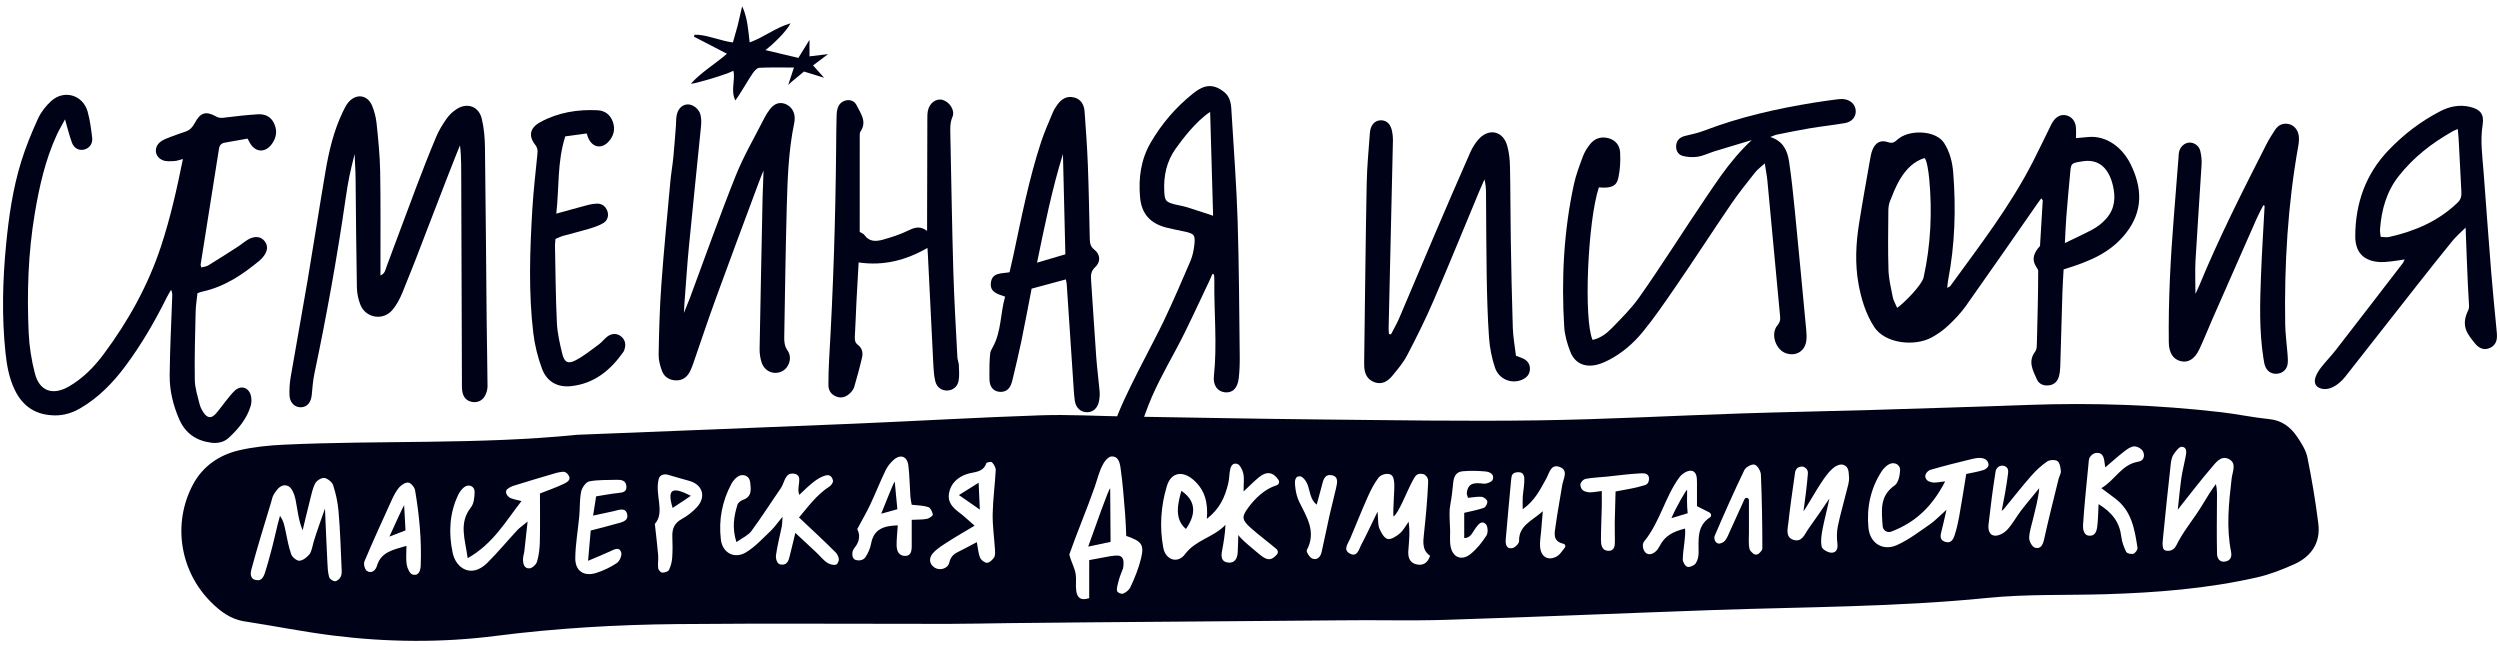 <svg width="197" height="51" viewBox="0 0 197 51" fill="none" xmlns="http://www.w3.org/2000/svg">
<path d="M182.685 41.267C182.467 39.517 182.174 37.775 181.824 36.048C181.708 35.479 181.361 34.934 181.028 34.438C180.509 33.667 179.833 33.127 178.826 33.027C177.542 32.9 176.273 32.625 174.989 32.477C169.967 31.898 164.927 31.726 159.876 31.906C155.736 32.052 151.597 32.183 147.458 32.306C144.053 32.407 140.645 32.466 137.24 32.578C131.895 32.753 126.554 33.049 121.208 33.124C115.471 33.206 109.73 33.11 103.991 33.053C98.9 33.002 93.811 32.901 88.721 32.82C86.478 32.785 84.233 32.65 81.994 32.726C77.079 32.892 72.169 33.181 67.255 33.388C60.017 33.693 52.776 33.969 45.537 34.259C45.495 34.26 45.45 34.263 45.408 34.267C37.755 35.038 30.063 34.683 22.395 35.04C21.196 35.095 19.979 35.216 18.815 35.49C17.249 35.859 15.956 36.758 15.192 38.208C13.589 41.252 14.167 44.978 16.614 47.432C17.341 48.16 18.162 48.794 19.254 48.961C21.595 49.321 23.919 49.791 26.267 50.083C30.522 50.612 34.803 50.655 39.051 50.111C43.811 49.502 48.587 49.223 53.373 49.178C60.491 49.111 67.609 49.167 74.728 49.161C76.323 49.16 77.92 49.121 79.517 49.102C85.815 49.025 103.156 48.917 105.526 48.883C108.331 48.841 111.137 48.931 113.94 48.843C120.926 48.622 127.908 48.321 134.894 48.075C142.135 47.821 149.383 47.841 156.61 47.116C159.692 46.806 162.815 46.918 165.919 46.824C169.934 46.702 173.934 46.389 177.86 45.496C178.859 45.269 179.836 44.887 180.775 44.466C182.125 43.861 182.873 42.779 182.684 41.267L182.685 41.267ZM26.855 45.44C26.774 45.603 26.565 45.797 26.406 45.802C26.247 45.807 25.978 45.626 25.937 45.476C25.835 45.111 25.814 44.719 25.799 44.336C25.748 43.109 25.648 41.304 25.608 40.076C25.608 40.076 24.934 41.957 24.716 42.69C24.63 42.978 24.565 43.454 24.387 43.674C24.193 43.913 23.879 44.164 23.598 44.186C23.388 44.203 23.03 43.908 22.948 43.678C22.734 43.077 22.629 42.436 22.493 41.808C22.414 41.44 22.358 41.066 22.062 40.648C21.818 41.495 21.657 42.325 21.434 43.177C21.259 43.841 21.072 44.543 20.858 45.193C20.785 45.412 20.602 45.802 20.229 45.712C19.663 45.664 19.743 45.12 19.801 44.903C20.277 43.123 20.821 41.363 21.357 39.599C21.417 39.396 21.472 39.109 21.59 38.932C21.848 38.543 22.168 38.072 22.707 38.302C22.998 38.425 23.201 38.956 23.282 39.337C23.446 40.13 23.5 40.944 23.848 41.785C24.037 41.005 24.219 40.223 24.418 39.444C24.535 38.988 24.622 38.51 24.834 38.099C24.948 37.877 25.303 37.649 25.538 37.66C25.768 37.67 26.169 37.983 26.244 38.211C26.47 38.903 26.613 39.576 26.677 40.298C26.809 41.796 26.849 43.303 26.919 44.807C26.93 45.019 26.942 45.26 26.855 45.44H26.855ZM33.153 44.536C33.137 44.936 33.027 45.403 32.512 45.276C32.301 45.224 32.099 44.79 32.05 44.503C31.973 44.051 32.029 43.577 32.029 43.014C30.97 43.327 30.031 43.484 29.701 44.595C29.597 44.946 29.28 45.227 28.91 44.987C28.746 44.878 28.632 44.44 28.715 44.243C29.402 42.617 30.134 41.01 30.867 39.403C31.028 39.053 31.207 38.693 31.458 38.405C31.633 38.205 31.965 37.99 32.186 38.028C32.394 38.063 32.668 38.398 32.708 38.636C33.04 40.587 33.229 42.554 33.153 44.537V44.536ZM44.451 38.114C43.875 38.397 43.261 38.604 42.548 38.886C42.548 40.233 42.568 41.481 42.539 42.73C42.526 43.243 42.462 43.77 42.317 44.258C42.25 44.482 41.943 44.771 41.728 44.786C41.286 44.816 41.211 44.41 41.214 44.051C41.215 43.84 41.295 43.632 41.32 43.42C41.4 42.742 41.47 42.063 41.575 41.097C41.159 41.443 40.935 41.591 40.757 41.782C39.968 42.634 39.224 43.534 38.401 44.352C37.157 45.587 35.932 44.798 35.67 43.564C35.345 42.024 35.405 40.471 36.1 39.009C36.208 38.781 36.37 38.555 36.562 38.4C36.923 38.108 37.406 38.301 37.399 38.756C37.394 39.17 37.349 39.676 37.113 39.977C36.136 41.22 36.646 42.458 36.853 43.986C38.864 42.842 39.82 41.114 41.092 39.486C40.74 39.393 40.281 39.312 40.118 39.183C39.943 39.045 39.818 38.84 39.907 38.629C39.951 38.525 40.238 38.352 40.419 38.294C41.482 37.956 42.553 37.646 43.623 37.328C43.787 37.279 43.967 37.225 44.116 37.206C44.391 37.169 44.607 37.09 44.848 37.533C44.983 37.851 44.634 38.024 44.451 38.113V38.114ZM48.541 41.279C47.924 41.458 47.298 41.61 46.548 41.807C46.487 42.506 46.425 43.212 46.34 44.191C47.06 43.885 47.587 43.676 48.099 43.436C48.424 43.284 48.804 43.068 48.951 43.529C49.024 43.758 48.829 44.218 48.613 44.364C48.12 44.696 47.559 44.961 46.992 45.144C46.022 45.457 45.32 44.999 45.332 43.98C45.345 42.867 45.548 41.757 45.649 40.642C45.707 40.009 45.665 39.359 45.795 38.744C45.859 38.431 46.167 37.986 46.429 37.933C47.129 37.795 47.863 37.836 48.585 37.809C48.952 37.796 49.31 37.849 49.359 38.297C49.411 38.783 49.052 38.812 48.682 38.851C48.131 38.911 47.584 39.017 46.975 39.113C46.898 39.606 46.828 40.051 46.736 40.63C47.368 40.494 47.859 40.392 48.348 40.282C48.758 40.191 49.301 39.937 49.424 40.538C49.536 41.085 48.944 41.162 48.542 41.279L48.541 41.279ZM54.934 39.947C54.596 40.323 54.17 40.654 53.725 40.898C53.15 41.211 52.959 41.654 52.98 42.267C52.999 42.825 53.01 43.386 52.97 43.942C52.946 44.274 52.859 44.62 52.711 44.917C52.646 45.048 52.358 45.131 52.177 45.121C52.06 45.114 51.879 44.907 51.862 44.774C51.823 44.438 51.891 44.089 51.863 43.75C51.802 43.011 51.709 42.274 51.601 41.283C52.426 40.377 51.585 38.996 51.905 37.752C52.003 37.368 52.404 37.349 52.603 37.403C53.261 37.585 53.748 37.745 54.284 37.885C55.346 38.159 55.674 39.124 54.934 39.947H54.934ZM65.884 44.493C65.662 44.554 65.402 44.466 65.258 44.386C64.9 44.185 64.634 43.821 64.325 43.531C63.839 43.073 63.349 42.62 62.673 41.991C62.457 42.878 62.334 43.421 62.191 43.96C62.095 44.321 61.913 44.563 61.478 44.476C61.21 44.422 61.117 43.99 61.147 43.76C61.249 42.994 61.451 42.242 61.605 41.483C61.639 41.32 61.633 41.148 61.664 40.719C61.255 41.213 61.023 41.558 60.729 41.836C60.107 42.423 59.516 43.08 58.797 43.518C57.875 44.08 56.928 43.572 56.803 42.508C56.623 40.976 56.898 39.504 57.63 38.135C57.748 37.915 57.927 37.699 58.132 37.56C58.54 37.285 59.058 37.494 59.111 37.982C59.169 38.515 59.291 39.122 58.557 39.385C58.381 39.448 58.161 39.608 58.112 39.77C57.834 40.669 57.672 41.584 58.029 42.717C58.493 42.386 58.95 42.196 59.203 41.855C60.018 40.755 60.751 39.593 61.53 38.468C61.829 38.038 61.849 37.209 62.566 37.326C63.368 37.458 62.717 38.331 62.986 38.996C63.343 38.642 63.769 38.245 64.106 37.982C64.395 37.756 64.731 37.547 65.078 37.46C65.23 37.422 65.527 37.403 65.637 37.856C65.675 38.009 65.505 38.243 65.358 38.338C64.33 39.003 63.651 39.971 62.962 40.775C64.005 41.762 64.946 42.623 65.845 43.526C65.964 43.644 66.068 43.839 66.101 44.043C66.122 44.166 66.004 44.46 65.884 44.493ZM71.844 43.016C71.841 43.428 71.785 43.858 71.243 43.803C70.767 43.755 70.652 43.334 70.652 42.931C70.652 42.433 70.71 41.934 70.745 41.398C69.609 41.428 68.846 41.715 68.642 42.84C68.574 43.212 68.404 43.587 68.196 43.907C68.118 44.025 67.99 44.111 67.802 44.149C67.666 44.176 67.397 44.16 67.286 44.039C67.155 43.897 67.162 43.748 67.169 43.546C67.173 43.447 67.26 43.258 67.337 43.167C67.78 42.645 67.77 42.083 67.549 41.696C67.945 40.954 68.283 40.38 68.567 39.779C68.988 38.883 69.352 37.961 69.781 37.068C69.925 36.764 70.151 36.477 70.402 36.252C70.954 35.756 71.49 35.946 71.579 36.687C71.677 37.499 71.684 38.321 71.74 39.139C71.754 39.346 71.806 39.55 71.842 39.774C72.32 39.832 72.757 39.828 73.15 39.957C73.325 40.016 73.469 40.33 73.508 40.549C73.524 40.636 73.227 40.848 73.049 40.884C72.718 40.953 72.369 40.934 71.844 40.962C71.844 41.738 71.847 42.377 71.843 43.016H71.844ZM78.403 43.307C78.415 43.514 78.436 43.765 78.336 43.922C78.214 44.115 77.973 44.342 77.779 44.348C77.591 44.353 77.304 44.13 77.226 43.94C77.085 43.597 77.065 43.202 76.975 42.72C76.431 43.006 75.957 43.266 75.473 43.505C75.111 43.684 74.901 43.909 74.798 44.349C74.687 44.822 74.036 44.986 73.64 44.724C73.177 44.417 73.211 43.94 73.503 43.604C73.83 43.228 74.289 42.958 74.717 42.682C75.314 42.293 75.935 41.943 76.8 41.423C76.23 40.931 75.928 40.639 75.595 40.391C75.087 40.014 74.667 39.589 74.775 38.901C74.903 38.096 75.462 37.606 76.179 37.359C76.754 37.163 77.456 37.269 77.722 36.502C77.748 36.427 78.111 36.361 78.166 36.425C78.313 36.592 78.472 36.837 78.462 37.044C78.404 38.198 78.242 39.35 78.223 40.504C78.207 41.437 78.346 42.372 78.404 43.307H78.403ZM89.91 44.019C89.717 44.808 89.406 45.577 89.055 46.31C88.981 46.468 88.723 46.693 88.498 46.779C88.36 46.833 88.058 46.703 88.024 46.56C87.974 46.346 88.081 46.056 88.129 45.842C88.211 45.474 88.376 45.116 88.499 44.777C88.703 43.556 88.034 43.769 87.49 43.828C87.052 43.909 86.514 44.008 85.829 44.136V47.136C85.085 47.378 84.872 47.016 84.808 46.553C84.749 46.129 84.826 45.689 84.767 45.264C84.695 44.746 84.392 44.256 84.263 43.691C84.858 41.985 85.64 40.158 86.27 38.351C86.468 37.782 86.602 37.179 86.882 36.655C87.01 36.413 87.129 36.217 87.387 36.039C87.595 35.896 87.9 35.999 87.989 36.086C88.215 36.308 88.263 36.619 88.302 36.891C88.474 38.082 88.558 39.285 88.659 40.486C88.706 41.041 88.717 41.599 88.748 42.23C89.972 42.651 90.179 42.918 89.91 44.019ZM100.598 38.239C99.662 38.533 98.912 39.254 98.351 40.017C97.834 40.72 97.861 40.962 98.511 41.553C99.163 42.146 99.925 42.699 100.591 43.268C100.717 43.376 100.732 43.569 100.622 43.692C100.183 44.193 99.858 44.182 99.301 43.726C98.806 43.32 97.647 42.371 97.58 42.137C97.564 42.463 97.553 43.213 97.531 43.537C97.499 44.028 97.288 44.402 96.744 44.327C96.236 44.257 96.214 43.85 96.293 43.428C96.42 42.756 96.535 42.083 96.568 41.356C95.641 42.344 94.219 42.537 93.38 43.669C92.809 44.442 91.85 44.137 91.667 43.163C91.362 41.537 91.471 39.886 91.947 38.308C92.278 37.208 93.193 37.062 94.054 37.823C94.934 38.6 95.211 39.594 95.098 40.883C96.119 40.102 96.533 39.15 96.783 38.102C96.851 37.81 96.861 37.505 96.899 37.206C96.946 36.843 97.062 36.435 97.488 36.552C97.71 36.614 97.909 37.027 97.973 37.312C98.056 37.678 97.994 38.078 97.994 38.727C98.496 38.259 98.838 37.906 99.217 37.599C99.796 37.13 100.313 37.172 100.745 37.816C100.849 37.972 100.777 38.184 100.597 38.24L100.598 38.239ZM105.277 38.484C105.119 39.199 104.925 39.904 104.765 40.619C104.549 41.584 104.36 42.555 104.14 43.518C104.053 43.9 103.775 44.173 103.394 44.009C103.188 43.92 102.911 43.467 102.977 43.345C103.747 41.903 102.971 40.749 102.375 39.538C102.191 39.16 102.095 38.717 102.058 38.294C102.041 38.087 101.994 37.773 102.202 37.584C102.274 37.521 102.492 37.516 102.57 37.57C103.362 38.133 102.997 39.167 103.756 39.765C103.898 39.243 104.03 38.774 104.153 38.303C104.261 37.884 104.348 37.358 104.905 37.443C105.52 37.535 105.369 38.067 105.276 38.485L105.277 38.484ZM111.543 44.451C111.044 44.305 110.946 43.855 110.976 43.405C111.028 42.68 111.121 41.956 110.999 41.114C110.77 41.427 110.588 41.792 110.302 42.035C110.034 42.264 109.613 42.536 109.34 42.469C109.066 42.401 108.826 41.961 108.692 41.635C108.571 41.334 108.611 40.966 108.551 40.316C108.042 41.36 107.678 42.153 107.27 42.923C107.085 43.271 106.964 43.907 106.409 43.643C105.785 43.347 106.22 42.849 106.398 42.432C106.852 41.363 107.277 40.28 107.75 39.218C107.994 38.671 108.262 38.117 108.624 37.647C108.788 37.434 109.122 37.319 109.405 37.346C109.827 37.386 109.834 37.815 109.866 38.082C109.91 38.461 109.745 40.252 109.807 40.701C110.206 40.468 110.884 38.661 111.33 37.858C111.511 37.534 111.631 37.231 112.176 37.365C112.205 37.372 112.233 37.385 112.256 37.402C112.582 37.633 112.542 37.895 112.532 38.129C112.476 39.419 112.353 40.708 112.216 41.992C112.142 42.683 112.04 43.355 112.691 43.797C112.473 44.441 112.056 44.6 111.543 44.451V44.451ZM117.628 37.796C117.567 37.971 117.152 38.137 116.918 38.113C116.264 38.044 115.677 37.981 115.582 38.859C115.574 38.936 115.622 39.02 115.677 39.23C116.079 39.194 116.423 39.117 116.756 39.15C116.923 39.166 117.172 39.36 117.2 39.509C117.23 39.662 117.072 39.964 116.931 40.015C116.45 40.187 115.94 40.276 115.38 40.411V42.401C115.906 42.396 116.033 41.938 116.268 41.625C116.48 41.342 116.73 40.973 117.075 41.292C117.242 41.448 117.275 41.977 117.139 42.19C116.798 42.726 116.382 43.245 115.893 43.646C115.177 44.234 114.443 43.926 114.298 43.008C114.219 42.503 114.303 41.973 114.256 41.46C114.225 41.116 114.236 40.787 114.225 40.511C114.217 40.269 114.236 40.028 114.281 39.789C114.401 39.165 114.455 38.6 114.512 38.038C114.565 37.518 114.759 37.185 115.243 37.138C115.836 37.08 116.442 37.097 117.037 37.149C117.381 37.179 117.783 37.357 117.628 37.796V37.796ZM123.305 43.157C123.056 43.479 122.911 43.705 122.705 43.827C122.01 44.232 121.42 43.899 121.358 43.08C121.329 42.698 121.403 42.308 121.434 41.921C121.47 41.462 121.512 41.005 121.574 40.284C120.677 41.082 119.672 41.412 119.702 42.65C119.706 42.839 119.355 43.176 119.141 43.201C118.666 43.255 118.625 42.835 118.654 42.481C118.785 40.936 118.931 39.392 119.074 37.847C119.083 37.762 119.112 37.513 119.144 37.448C119.209 37.317 119.343 37.218 119.603 37.211C119.746 37.207 119.895 37.221 119.987 37.331C120.084 37.447 120.113 37.584 120.117 37.726C120.131 38.195 120.03 38.667 119.993 39.139C119.973 39.391 119.989 39.647 119.989 40.131C121 39.404 121.376 38.534 121.841 37.721C122.078 37.305 122.193 36.555 122.865 36.783C123.637 37.046 123.184 37.72 123.103 38.233C122.934 39.297 122.729 40.355 122.583 41.421C122.506 41.99 122.308 42.644 123.202 42.849C123.339 42.88 123.393 43.047 123.306 43.157H123.305ZM127.306 38.728C127.285 39.537 127.256 40.34 127.243 41.144C127.234 41.617 127.256 42.089 127.253 42.562C127.252 42.953 127.265 43.421 126.721 43.403C126.219 43.386 126.156 42.924 126.156 42.536C126.155 41.678 126.2 40.819 126.219 39.96C126.228 39.581 126.22 39.202 126.22 38.694C125.787 38.734 125.41 38.846 125.074 38.773C124.851 38.725 124.598 38.65 124.535 38.247C124.506 38.065 124.717 37.771 124.991 37.725C125.536 37.633 126.096 37.611 126.65 37.555C127.5 37.468 128.348 37.347 129.2 37.305C129.411 37.294 129.766 37.246 129.901 37.511C129.936 37.579 129.947 37.676 129.942 37.752C129.913 38.207 129.642 38.215 129.448 38.277C128.802 38.478 128.121 38.566 127.306 38.728V38.728ZM134.783 40.742C133.688 41.43 133.856 42.518 133.849 43.566C133.848 43.847 133.776 44.175 133.618 44.397C133.496 44.567 133.159 44.718 132.973 44.669C132.804 44.624 132.602 44.297 132.603 44.095C132.606 43.54 132.718 42.986 132.763 42.429C132.778 42.222 132.816 41.974 132.778 41.652C131.851 41.889 131.196 42.2 130.771 43.047C130.733 43.122 130.686 43.197 130.636 43.267C130.422 43.567 129.989 43.844 129.666 43.544C129.467 43.359 129.372 42.898 129.551 42.677C130.805 41.139 131.193 39.188 132.323 37.627C132.517 37.358 132.931 37.08 133.229 37.094C133.692 37.115 133.721 37.603 133.722 38.003C133.723 38.644 133.722 39.285 133.722 39.887C134.11 40.083 134.403 40.23 134.668 40.363C134.739 40.398 134.827 40.485 134.834 40.565C134.842 40.666 134.81 40.725 134.783 40.742L134.783 40.742ZM138.608 43.611C138.482 43.73 138.287 43.736 138.157 43.624C138.019 43.506 137.889 43.386 137.858 43.245C137.767 42.832 137.818 42.388 137.817 41.957C137.813 41.111 137.815 40.263 137.815 39.416C137.815 39.218 137.547 39.16 137.465 39.339C137.09 40.163 136.719 40.99 136.34 41.814C136.215 42.088 136.109 42.383 135.924 42.613C135.814 42.748 135.544 42.861 135.407 42.831C135.091 42.761 135.055 42.368 135.118 42.223C135.863 40.482 136.633 38.75 137.454 37.043C137.567 36.806 138.044 36.548 138.26 36.613C138.491 36.681 138.747 37.115 138.759 37.398C138.839 39.337 138.873 41.277 138.873 43.218C138.873 43.348 138.743 43.48 138.608 43.611ZM145.506 38.718C145.282 39.637 145.01 40.546 144.821 41.473C144.732 41.91 144.733 42.381 144.787 42.827C144.84 43.26 144.698 43.567 144.304 43.552C144.034 43.541 143.591 43.289 143.547 43.079C143.456 42.636 143.531 42.142 143.619 41.684C143.747 41.018 143.974 40.161 144.155 39.287C143.701 39.97 143.001 40.974 142.525 41.64C142.217 42.07 141.999 42.781 141.296 42.531C140.67 42.306 140.876 41.642 140.927 41.159C141.064 39.877 141.262 38.602 141.438 37.324C141.449 37.238 141.465 37.14 141.495 37.077C141.565 36.925 141.647 36.824 141.852 36.783C141.987 36.756 142.09 36.752 142.206 36.827C142.436 36.974 142.474 37.152 142.462 37.304C142.402 38.129 142.233 39.458 142.117 40.278C142.207 40.227 143.108 38.633 143.509 38.043C143.774 37.652 144.043 37.247 144.391 36.937C144.614 36.737 144.974 36.535 145.257 36.628C145.71 36.778 145.67 37.241 145.702 37.583C145.736 37.952 145.598 38.344 145.506 38.719L145.506 38.718ZM156.328 37.029C155.884 37.175 155.416 37.245 154.939 37.35C154.748 38.516 154.576 39.637 154.374 40.753C154.287 41.231 154.177 41.706 154.026 42.168C153.914 42.514 153.734 42.851 153.26 42.691C152.825 42.543 152.9 42.178 152.996 41.823C153.118 41.372 153.211 40.914 153.382 40.17C152.813 40.675 152.48 41.039 152.085 41.311C151.236 41.893 150.405 42.538 149.476 42.953C148.363 43.449 147.353 42.807 147.234 41.597C147.08 40.015 147.393 38.505 148.269 37.149C148.406 36.938 148.599 36.737 148.811 36.608C149.245 36.343 149.759 36.59 149.727 37.092C149.703 37.492 149.586 38.048 149.305 38.246C148.111 39.085 148.265 40.175 148.353 41.457C148.375 41.792 148.714 42.012 149.027 41.893C151.05 41.123 152.309 39.806 153.279 37.934C152.808 37.976 152.506 38.068 152.238 38.007C152.03 37.96 151.771 37.893 151.715 37.565C151.678 37.353 151.924 37.081 152.103 37.028C153.173 36.712 154.258 36.444 155.344 36.181C155.632 36.112 155.955 36.043 156.232 36.108C156.423 36.152 156.664 36.282 156.697 36.604C156.715 36.786 156.49 36.977 156.327 37.029H156.328ZM162.217 37.738C161.829 39.323 161.426 40.905 161.075 42.499C160.977 42.949 160.799 43.293 160.349 43.156C160.13 43.088 159.891 42.65 159.898 42.388C159.912 41.88 160.093 41.378 160.209 40.874C160.359 40.21 160.626 39.313 160.69 38.472C160.286 38.979 159.622 39.751 159.232 40.271C158.87 40.753 158.582 41.297 158.176 41.737C157.946 41.986 157.543 42.218 157.222 42.213C156.743 42.205 156.651 41.721 156.696 41.327C156.856 39.918 157.032 38.51 157.26 37.111C157.285 36.96 157.422 36.76 157.645 36.712C157.769 36.685 157.887 36.686 158 36.742C158.311 36.894 158.246 37.196 158.224 37.388C158.125 38.23 157.903 39.422 157.734 40.255C157.879 40.155 157.948 40.067 158.03 39.956C158.709 39.128 159.367 38.286 160.073 37.484C160.44 37.066 160.859 36.678 161.315 36.366C161.516 36.229 161.949 36.207 162.131 36.337C162.316 36.468 162.371 36.846 162.395 37.124C162.41 37.322 162.269 37.53 162.218 37.739L162.217 37.738ZM168.518 36.377C167.18 36.586 166.697 37.81 165.59 38.465C166.083 38.835 166.385 39.06 166.686 39.288C167.98 40.263 168.216 41.723 168.436 43.178C168.457 43.32 168.255 43.59 168.105 43.638C167.942 43.69 167.603 43.607 167.542 43.483C167.357 43.109 167.207 42.695 167.158 42.284C167.025 41.175 166.468 40.404 165.369 39.725C165.328 40.456 165.33 40.992 165.259 41.519C165.207 41.907 165.07 42.289 164.55 42.204C164.204 42.147 164.123 41.668 164.141 41.398C164.243 39.811 164.411 38.227 164.565 36.644C164.581 36.473 164.586 36.161 164.679 36.032C164.816 35.842 164.953 35.707 165.212 35.691C165.481 35.673 165.647 35.784 165.738 35.996C165.83 36.208 165.831 36.49 165.9 36.826C166.475 36.339 166.916 35.937 167.388 35.573C167.621 35.394 167.903 35.187 168.17 35.175C168.403 35.165 168.754 35.356 168.862 35.559C169.033 35.878 168.947 36.31 168.518 36.376V36.377ZM175.855 37.695C175.63 39.62 175.423 41.539 175.806 43.468C175.883 43.855 175.782 44.17 175.355 44.249C174.89 44.336 174.707 43.971 174.701 43.634C174.672 42.087 174.687 40.962 174.697 39.414C174.7 39.126 174.73 38.62 174.612 38.148C174.286 38.568 173.849 39.279 173.577 39.733C172.918 40.838 172.307 41.5 171.677 42.623C171.471 42.991 171.359 43.478 170.695 43.394C170.578 43.38 170.486 43.298 170.453 43.187C170.374 42.915 170.423 42.625 170.45 42.335C170.635 40.409 170.843 38.484 171.056 36.559C171.085 36.307 171.134 36.027 171.27 35.822C171.438 35.568 171.727 35.182 171.928 35.204C172.386 35.253 172.282 35.698 172.217 36.035C172.114 36.583 171.97 37.127 171.89 37.678C171.789 38.378 171.685 39.464 171.609 40.166C171.696 40.042 171.773 39.942 171.842 39.863C172.641 38.861 173.417 37.839 174.252 36.868C174.596 36.467 175.006 35.861 175.628 36.17C176.279 36.495 175.915 37.178 175.855 37.696L175.855 37.695Z" fill="#000217"/>
<path d="M93.451 41.684C92.484 40.866 92.842 39.606 93.09 38.678C94.177 39.411 94.334 40.421 93.451 41.684Z" fill="#000217"/>
<path d="M87.483 38.486L87.513 42.699C87.027 42.802 86.504 42.912 85.749 43.073C86.285 41.595 87.377 38.453 87.483 38.487V38.486Z" fill="#000217"/>
<path d="M70.713 40.126C70.322 40.235 69.989 40.328 69.439 40.48C69.781 39.666 70.428 37.953 70.507 37.959C70.567 38.47 70.64 39.51 70.713 40.126Z" fill="#000217"/>
<path d="M77.21 40.157C76.618 39.745 76.23 39.475 75.561 39.011C76.164 38.635 76.516 38.414 77.116 38.039C77.15 38.833 77.174 39.35 77.21 40.157Z" fill="#000217"/>
<path d="M31.954 41.794C31.624 41.922 31.302 42.047 30.685 42.285C31.062 41.46 31.761 39.913 31.846 39.81C31.877 40.23 31.917 41.273 31.954 41.794Z" fill="#000217"/>
<path d="M54.434 39.067C53.894 39.455 53.372 39.764 53.005 40.028C52.489 38.353 53.156 38.422 54.434 39.067Z" fill="#000217"/>
<path d="M132.99 40.444C132.599 40.553 132.258 40.675 131.709 40.828C132.051 40.015 132.865 38.593 132.946 38.593C132.94 39.12 132.917 39.828 132.99 40.444Z" fill="#000217"/>
<path d="M167.901 12.955C167.255 11.633 166 10.657 164.54 10.798C164.238 10.827 163.935 10.852 163.589 10.883C163.589 10.567 163.605 10.313 163.586 10.062C163.548 9.554 163.261 9.199 162.829 9.091C162.435 8.993 162.044 9.162 161.775 9.578C161.634 9.794 161.531 10.035 161.417 10.267C161.014 11.08 160.623 11.9 160.21 12.708C158.412 16.241 155.991 19.362 153.675 22.551C153.648 22.587 153.591 22.6 153.439 22.684C153.469 22.429 153.478 22.25 153.512 22.075C154.052 19.278 154.134 16.459 153.916 13.629C153.853 12.797 153.654 11.985 153.195 11.269C152.576 10.3 150.652 10.207 149.713 10.852C149.627 10.911 149.543 10.973 149.467 11.043C149.268 11.223 149.102 11.314 148.783 11.204C148.191 11 147.781 11.233 147.548 11.812C147.452 12.049 147.407 12.31 147.362 12.564C147.068 14.248 146.76 15.93 146.493 17.619C146.245 19.188 146.165 20.768 146.446 22.345C146.662 23.553 147.014 24.719 147.684 25.76C148.522 27.064 150.839 27.331 152.208 26.596C152.682 26.34 153.135 26.015 153.528 25.645C154.035 25.167 154.527 24.653 154.928 24.085C156.847 21.377 158.734 18.646 160.633 15.922C160.699 15.828 160.771 15.738 160.856 15.626C160.921 15.729 160.97 15.769 160.968 15.807C160.899 16.999 160.826 18.189 160.753 19.381C159.715 20.507 160.612 21.062 160.611 21.348C160.605 23.215 160.555 25.246 160.504 27.114C160.499 27.313 160.488 27.557 160.376 27.701C159.783 28.476 160.189 29.188 160.501 29.887C160.672 30.271 161.05 30.425 161.482 30.362C161.886 30.304 162.134 30.046 162.24 29.671C162.309 29.425 162.34 29.162 162.348 28.905C162.409 26.96 162.456 25.016 162.517 23.071C162.535 22.455 162.581 21.839 162.613 21.23C164.602 20.616 166.3 19.944 167.536 18.358C168.895 16.616 168.805 14.803 167.901 12.955L167.901 12.955ZM151.581 21.856C151.453 22.433 150.144 23.792 149.496 24.261C149.341 23.894 149.202 23.674 149.155 23.435C149.017 22.725 148.837 22.008 148.813 21.29C148.761 19.734 148.791 18.176 148.801 16.619C148.804 16.364 148.834 16.091 148.929 15.858C149.275 15.02 149.932 12.981 151.646 12.455C151.838 12.567 151.975 13.573 152.024 14.107C152.266 16.694 152.145 19.3 151.581 21.857V21.856ZM165.977 17.221C165.315 17.974 164.659 18.194 163.625 18.716C163.356 18.852 163.08 18.978 162.712 19.152C162.754 18.379 162.776 17.715 162.829 17.055C162.923 15.87 163.03 14.686 163.142 13.503C163.198 12.909 163.246 12.868 163.825 12.755C163.952 12.73 164.08 12.713 164.209 12.697C165.472 12.534 166.193 13.352 166.492 14.599C166.718 15.543 166.665 16.439 165.977 17.221Z" fill="#000217"/>
<path d="M125.991 14.766C125.108 17.433 124.781 25.192 125.495 26.785C126.098 26.654 126.585 26.295 126.995 25.874C127.752 25.094 128.541 24.321 129.164 23.438C130.959 20.895 132.678 18.143 134.428 15.567C134.822 14.988 135.208 14.403 135.618 13.835C136.332 12.845 137.103 11.903 138.039 11.037C137.065 11.33 136.09 11.618 135.118 11.917C134.672 12.055 134.243 12.274 133.789 12.348C133.398 12.411 132.963 12.387 132.582 12.28C132.192 12.17 132.036 11.792 132.086 11.41C132.135 11.032 132.395 10.801 132.807 10.704C133.307 10.587 133.814 10.477 134.29 10.294C137.09 9.222 139.994 8.567 142.943 8.088C143.531 7.992 144.123 7.914 144.714 7.835C144.894 7.812 145.078 7.792 145.257 7.808C145.821 7.858 146.216 8.244 146.233 8.739C146.25 9.207 145.938 9.603 145.389 9.698C144.469 9.857 143.54 9.955 142.62 10.108C141.75 10.253 140.887 10.434 140.023 10.607C139.878 10.636 139.741 10.705 139.498 10.794C140.516 11.115 140.849 11.873 140.977 12.719C141.165 13.974 141.298 15.239 141.423 16.503C141.735 19.653 142.03 22.804 142.327 25.955C142.353 26.238 142.373 26.528 142.343 26.809C142.254 27.642 141.576 28.086 140.783 27.853C139.927 27.602 139.489 26.312 140.064 25.633C140.259 25.403 140.299 25.216 140.273 24.942C139.933 21.377 139.607 17.812 139.271 14.247C139.233 13.843 139.151 13.444 139.063 12.873C138.73 13.182 138.481 13.36 138.299 13.591C137.658 14.406 137.004 15.215 136.42 16.07C134.899 18.299 133.436 20.568 131.904 22.789C131.14 23.898 130.304 25.118 129.447 26.158C128.702 27.063 127.817 27.833 126.762 28.373C126.442 28.537 126.1 28.687 125.75 28.76C124.82 28.953 124.08 28.594 123.738 27.71C123.498 27.088 123.3 26.417 123.26 25.758C123.03 21.986 123.221 18.235 124.022 14.533C124.185 13.777 124.466 13.044 124.737 12.316C124.861 11.982 125.062 11.665 125.282 11.381C125.648 10.908 126.151 10.736 126.738 10.887C127.314 11.035 127.637 11.47 127.666 12.011C127.702 12.675 127.667 13.363 127.527 14.011C127.381 14.69 126.949 14.848 125.991 14.765V14.766H125.991Z" fill="#000217"/>
<path d="M119.459 28.035C119.715 28.134 119.887 28.186 120.046 28.265C120.377 28.428 120.564 28.703 120.558 29.073C120.553 29.477 120.328 29.744 119.965 29.91C119.139 30.288 118.123 29.907 117.808 28.976C117.553 28.223 117.393 27.416 117.337 26.623C117.222 24.993 117.18 23.357 117.151 21.722C117.113 19.542 117.117 17.361 117.098 15.18C117.095 14.909 117.07 14.481 116.975 14.136C116.857 14.389 116.656 14.857 116.549 15.114C115.35 17.987 114.18 20.872 112.947 23.73C112.321 25.181 111.614 26.599 110.881 28C110.572 28.59 110.126 29.115 109.697 29.633C109.352 30.049 108.893 30.326 108.323 30.125C107.733 29.916 107.515 29.434 107.5 28.839C107.498 28.735 107.495 28.631 107.496 28.527C107.559 24.063 107.608 18.898 107.696 14.435C107.722 13.113 107.853 11.793 107.947 10.473C107.992 9.849 108.335 9.477 108.828 9.479C109.291 9.481 109.608 9.807 109.705 10.399C109.739 10.603 109.769 10.812 109.764 11.017C109.653 15.739 109.537 21.16 109.424 25.881C109.421 26.025 109.441 26.17 109.45 26.315C109.502 26.327 109.555 26.339 109.608 26.351C109.825 25.926 110.069 25.511 110.257 25.073C111.216 22.831 112.155 20.58 113.113 18.338C114.021 16.216 114.935 14.096 115.868 11.985C116.034 11.612 116.264 11.245 116.54 10.946C117.337 10.083 118.43 10.327 118.76 11.455C118.918 11.994 118.974 12.578 118.987 13.143C119.028 15.038 119.018 16.933 119.05 18.828C119.088 21.164 119.131 23.5 119.209 25.834C119.234 26.578 119.375 27.319 119.459 28.035V28.035H119.459Z" fill="#000217"/>
<path d="M196.723 25.936C196.587 24.466 196.431 22.997 196.313 21.525C196.099 18.864 195.907 16.202 195.706 13.541C195.612 12.302 195.43 11.072 195.633 9.82C195.765 9.004 195.452 8.617 194.64 8.423C193.822 8.227 193.047 8.377 192.304 8.759C190.767 9.549 189.415 10.585 188.221 11.832C186.403 13.73 185.603 16.03 185.594 18.62C185.591 19.907 186.287 20.591 187.555 20.649C187.837 20.661 188.124 20.631 188.407 20.6C188.75 20.562 189.091 20.503 189.486 20.445C189.419 20.586 189.397 20.663 189.352 20.721C187.597 23.002 185.843 25.284 184.079 27.558C183.729 28.009 183.33 28.419 182.973 28.863C182.582 29.349 182.107 30.12 182.662 30.515C183.391 30.936 184.268 30.368 184.813 29.674C186.67 27.306 188.525 24.939 190.385 22.576C191.33 21.374 192.281 20.175 193.246 18.988C193.45 18.737 193.967 18.227 194.29 17.936C194.309 18.256 194.434 22.244 194.558 24.054C194.566 24.179 194.558 24.32 194.502 24.433C193.859 25.731 194.485 26.379 195.046 27.081C195.312 27.414 195.685 27.584 196.054 27.473C196.469 27.347 196.715 27.063 196.754 26.633C196.774 26.403 196.745 26.168 196.723 25.936L196.723 25.936ZM193.675 15.95C192.157 17.425 190.298 18.216 188.269 18.673C188.169 18.695 188.062 18.691 187.959 18.69C187.857 18.688 187.755 18.676 187.598 18.664C187.579 18.462 187.533 18.262 187.547 18.067C187.658 16.539 188.055 15.101 189.017 13.877C190.17 12.411 191.616 11.284 193.232 10.368C193.318 10.319 193.454 10.246 193.676 10.17C193.725 10.637 193.747 11.076 193.768 11.461C193.836 12.677 193.886 13.893 193.956 15.109C193.975 15.435 193.926 15.707 193.675 15.95Z" fill="#000217"/>
<path d="M178.348 16.177C178.176 16.518 177.989 16.854 177.834 17.203C176.66 19.859 175.491 22.517 174.323 25.176C173.98 25.959 173.669 26.759 173.302 27.53C172.938 28.295 172.433 28.595 171.864 28.465C171.251 28.326 170.911 27.82 170.901 26.96C170.862 23.661 171.035 20.371 171.299 17.084C171.425 15.508 171.547 13.931 171.671 12.354C171.681 12.225 171.68 12.093 171.71 11.968C171.808 11.549 172.135 11.259 172.516 11.236C172.885 11.215 173.28 11.474 173.38 11.887C173.464 12.235 173.507 12.607 173.485 12.964C173.335 15.476 173.151 17.987 173.008 20.499C172.96 21.338 173 22.183 173 23.159C173.127 22.886 173.215 22.714 173.288 22.536C174.86 18.718 176.728 15.041 178.597 11.364C178.796 10.973 179.035 10.598 179.278 10.231C179.529 9.852 179.889 9.677 180.35 9.774C180.761 9.86 181.089 10.231 181.145 10.725C181.173 10.979 181.151 11.245 181.105 11.498C180.275 16.138 180 20.82 180.073 25.526C180.085 26.301 180.195 27.076 180.253 27.851C180.272 28.109 180.298 28.371 180.273 28.627C180.232 29.057 179.943 29.357 179.549 29.433C179.106 29.519 178.714 29.341 178.522 28.919C178.428 28.713 178.398 28.474 178.362 28.246C178.018 26.08 178.083 23.899 178.166 21.721C178.236 19.882 178.355 18.046 178.452 16.208C178.417 16.198 178.382 16.187 178.347 16.176L178.348 16.177Z" fill="#000217"/>
<path d="M5.123 9.404C4.856 9.904 4.646 10.256 4.475 10.626C3.567 12.6 3.098 14.697 2.74 16.827C2.217 19.939 2.118 23.076 2.259 26.218C2.308 27.298 2.48 28.391 2.752 29.436C3.111 30.818 4.151 31.184 5.405 30.468C6.529 29.826 7.419 28.914 8.183 27.888C10.116 25.29 11.674 22.486 12.691 19.4C13.422 17.182 13.936 14.909 14.414 12.53C14.152 12.595 13.946 12.682 13.737 12.691C13.436 12.705 13.103 12.737 12.835 12.63C12.193 12.375 12.089 11.625 12.629 11.186C12.861 10.997 13.173 10.896 13.459 10.782C13.843 10.63 14.236 10.502 14.626 10.367C14.962 10.251 15.171 10.027 15.341 9.707C15.79 8.861 16.221 8.727 17.039 9.184C17.299 9.33 17.509 9.292 17.77 9.259C18.617 9.151 19.468 9.06 20.32 9.006C20.877 8.97 21.345 9.187 21.596 9.721C21.864 10.288 21.789 10.839 21.428 11.339C20.888 12.086 20.084 12.017 19.657 11.2C19.621 11.132 19.584 11.064 19.507 10.922C18.922 11.026 18.316 11.136 17.709 11.243C17.445 11.289 17.301 11.44 17.259 11.705C16.776 14.753 16.292 17.801 15.81 20.85C15.803 20.896 15.831 20.948 15.86 21.073C16.043 21.023 16.249 21.012 16.404 20.917C17.2 20.431 17.984 19.928 18.767 19.423C19.029 19.254 19.262 19.041 19.53 18.885C20.073 18.567 20.565 18.625 20.861 19.013C21.159 19.405 21.088 19.86 20.652 20.34C20.599 20.398 20.546 20.456 20.486 20.505C19.139 21.626 17.708 22.595 15.956 22.975C15.831 23.002 15.711 23.053 15.561 23.101C15.51 23.593 15.427 24.081 15.416 24.57C15.375 26.359 15.322 28.149 15.35 29.938C15.36 30.574 15.571 31.21 15.725 31.838C15.785 32.084 15.911 32.327 16.058 32.536C16.36 32.965 16.663 32.984 17.008 32.597C17.284 32.288 17.518 31.943 17.78 31.62C18.008 31.338 18.227 31.043 18.489 30.794C18.962 30.345 19.573 30.502 19.757 31.133C19.832 31.391 19.835 31.707 19.76 31.964C19.461 32.992 18.787 33.791 18.024 34.5C17.658 34.84 17.164 34.953 16.641 34.885C15.465 34.731 14.611 34.15 14.129 33.051C13.642 31.943 13.359 30.775 13.37 29.576C13.388 27.527 13.497 25.479 13.569 23.431C13.576 23.253 13.595 23.074 13.48 22.832C13.365 23.037 13.241 23.238 13.136 23.449C12.197 25.334 11.144 27.151 9.885 28.842C8.9 30.165 7.766 31.332 6.327 32.171C5.71 32.53 5.057 32.738 4.331 32.733C2.858 32.72 1.81 32.055 1.169 30.736C0.719 29.811 0.539 28.81 0.434 27.805C0.135 24.955 0.204 22.102 0.482 19.254C0.697 17.056 1.011 14.869 1.664 12.756C2.023 11.596 2.485 10.461 2.991 9.357C3.232 8.83 3.622 8.328 4.057 7.942C5.069 7.044 6.538 7.49 6.905 8.794C7.093 9.462 7.178 10.163 7.263 10.855C7.322 11.33 7.037 11.691 6.62 11.789C6.246 11.876 5.85 11.705 5.682 11.273C5.469 10.723 5.338 10.142 5.123 9.404Z" fill="#000217"/>
<path d="M27.236 15.643C26.568 20.266 25.739 24.859 24.778 29.429C24.661 29.984 24.618 30.555 24.565 31.122C24.511 31.696 24.219 32.062 23.751 32.093C23.257 32.125 22.84 31.753 22.813 31.16C22.791 30.672 22.828 30.172 22.91 29.689C23.341 27.158 23.809 24.634 24.237 22.102C24.721 19.238 25.16 16.366 25.649 13.502C25.924 11.89 26.299 10.298 27.016 8.811C27.139 8.556 27.265 8.291 27.444 8.075C28.045 7.349 28.949 7.454 29.315 8.316C29.505 8.763 29.627 9.258 29.677 9.742C29.805 10.979 29.932 12.222 29.956 13.464C30.002 15.877 29.977 18.291 29.981 20.705C29.982 21.015 29.981 21.325 29.981 21.707C30.351 21.552 30.371 21.244 30.459 21.011C31.247 18.925 32.011 16.829 32.801 14.744C33.306 13.411 33.825 12.082 34.378 10.768C34.587 10.27 34.878 9.799 35.189 9.355C35.393 9.065 35.669 8.801 35.966 8.606C36.814 8.052 37.731 8.375 37.966 9.363C38.139 10.087 38.205 10.85 38.215 11.597C38.276 16.191 38.305 20.785 38.35 25.379C38.367 27.065 38.408 28.75 38.417 30.436C38.418 30.683 38.341 30.952 38.226 31.172C38.008 31.587 37.606 31.752 37.18 31.667C36.741 31.58 36.507 31.281 36.435 30.869C36.386 30.591 36.4 30.3 36.399 30.015C36.382 24.798 36.37 19.581 36.347 14.364C36.343 13.467 36.363 12.377 36.247 11.454C36.129 11.696 34.365 16.215 33.642 18.132C33.019 19.782 32.38 21.425 31.71 23.057C31.509 23.549 31.248 24.046 30.904 24.445C30.177 25.291 28.815 25.058 28.402 24.022C28.233 23.597 28.132 23.118 28.123 22.661C28.07 19.833 28.05 17.005 28.022 14.176C28.012 13.211 27.973 13.101 27.944 12.136C27.578 13.603 27.447 14.182 27.236 15.643L27.236 15.643Z" fill="#000217"/>
<path d="M53.894 24.653C53.996 24.397 54.271 23.732 54.367 23.474C55.561 20.267 56.698 17.038 57.969 13.862C58.602 12.279 59.477 10.792 60.249 9.266C60.366 9.036 60.51 8.816 60.667 8.61C61 8.176 61.393 8.034 61.816 8.168C62.297 8.32 62.615 8.756 62.622 9.288C62.624 9.416 62.615 9.548 62.589 9.674C62.13 11.87 62.057 14.103 61.996 16.332C61.903 19.73 61.859 23.13 61.799 26.529C61.792 26.913 61.808 27.265 62.064 27.626C62.459 28.184 62.169 29.019 61.582 29.279C60.952 29.558 60.244 29.256 60.016 28.561C59.905 28.223 59.851 27.848 59.857 27.491C59.927 23.47 60.015 19.448 60.095 15.427C60.104 14.973 60.161 14.065 60.166 13.445C60.048 13.689 59.744 14.506 59.65 14.759C58.556 17.699 57.456 20.637 56.384 23.585C55.772 25.266 55.211 26.965 54.623 28.655C54.547 28.875 54.465 29.096 54.355 29.3C54.132 29.717 53.793 29.978 53.299 29.974C52.782 29.971 52.365 29.732 52.182 29.268C52.015 28.845 51.891 28.368 51.9 27.918C51.935 26.102 51.98 24.285 52.111 22.474C52.307 19.758 52.574 17.047 52.821 14.334C52.88 13.688 52.994 13.048 53.058 12.403C53.139 11.58 53.196 10.754 53.261 9.929C53.284 9.644 53.269 9.354 53.324 9.077C53.431 8.546 53.77 8.236 54.199 8.227C54.609 8.217 55.101 8.599 55.202 9.062C55.261 9.335 55.272 9.63 55.244 9.91C54.93 13.085 54.594 16.257 54.287 19.433C54.144 20.904 54.052 22.381 53.938 23.855C53.929 23.973 53.907 24.411 53.893 24.652L53.894 24.653Z" fill="#000217"/>
<path d="M97.526 17.422C97.438 14.623 97.226 11.829 97.056 9.033C97.012 8.324 97.039 7.698 96.416 7.214C95.862 6.784 95.282 6.639 94.657 6.947C94.426 7.06 94.207 7.209 94.006 7.37C92.656 8.453 91.545 9.74 90.674 11.24C89.897 12.577 89.708 14.025 89.835 15.523C89.947 16.842 90.627 17.599 91.9 17.932C92.376 18.056 92.863 18.142 93.343 18.246C94.104 18.412 94.202 18.513 94.114 19.303C94.066 19.736 93.973 20.181 93.802 20.58C93.12 22.176 92.43 23.77 91.684 25.337C90.883 27.022 88.435 31.433 87.855 33.31C87.788 33.527 87.736 33.765 87.739 33.992C87.746 34.436 87.993 34.75 88.375 34.873C88.79 35.007 89.202 34.873 89.464 34.488C89.594 34.297 89.689 34.079 89.774 33.863C90.058 33.139 89.982 33.338 90.242 32.605C90.912 30.719 91.733 29.284 92.682 27.517C93.638 25.739 94.454 23.885 95.33 22.063C95.405 21.907 95.469 21.747 95.537 21.588C95.58 21.602 95.624 21.616 95.666 21.63C95.675 21.785 95.691 21.939 95.69 22.094C95.658 24.608 95.924 27.123 95.655 29.639C95.578 30.366 95.939 30.842 96.506 30.913C97.112 30.989 97.526 30.599 97.615 29.795C97.677 29.229 97.698 28.656 97.691 28.085C97.648 24.531 97.638 20.974 97.526 17.422V17.422H97.526ZM93.514 16.323C93.193 16.225 92.856 16.182 92.531 16.095C91.873 15.919 91.784 15.798 91.747 15.134C91.676 13.879 91.919 12.707 92.67 11.674C93.185 10.967 94.214 9.577 95.359 8.816C95.422 10.936 95.526 14.769 95.593 17.001C94.824 16.749 94.173 16.524 93.515 16.323H93.514Z" fill="#000217"/>
<path d="M67.745 18.278C67.897 18.371 68.043 18.412 68.108 18.508C68.489 19.066 69.034 19.036 69.568 18.887C70.214 18.706 70.863 18.5 71.466 18.213C71.982 17.968 72.45 17.731 73.055 18.196C73.055 17.784 73.054 17.503 73.055 17.221C73.061 14.626 73.067 12.03 73.075 9.435C73.076 9.202 73.07 8.963 73.115 8.737C73.238 8.112 73.772 7.729 74.283 7.874C74.832 8.03 75.274 8.7 75.054 9.209C74.844 9.696 74.879 10.169 74.889 10.656C74.963 14.237 75.018 17.819 75.123 21.399C75.189 23.655 75.327 25.91 75.442 28.164C75.452 28.369 75.551 28.568 75.558 28.771C75.575 29.181 75.607 29.6 75.539 30C75.456 30.492 75.052 30.781 74.602 30.774C74.177 30.767 73.817 30.511 73.703 30.049C73.611 29.675 73.575 29.282 73.555 28.895C73.403 25.94 73.261 22.985 73.115 20.03C73.109 19.902 73.099 19.774 73.084 19.537C71.385 20.513 69.62 20.968 67.66 20.68C67.6 21.753 67.541 22.73 67.492 23.708C67.445 24.641 67.416 25.575 67.362 26.508C67.346 26.784 67.367 27.003 67.615 27.187C67.942 27.429 68.014 27.806 67.929 28.172C67.75 28.953 67.534 29.726 67.311 30.496C67.263 30.661 67.144 30.821 67.019 30.947C66.707 31.264 66.332 31.422 65.89 31.245C65.487 31.083 65.277 30.763 65.279 30.334C65.282 29.66 65.294 28.984 65.335 28.311C65.664 22.739 65.839 17.162 65.889 11.581C65.897 10.776 65.899 9.971 65.923 9.167C65.93 8.912 65.951 8.638 66.051 8.41C66.318 7.8 67.204 7.692 67.49 8.278C67.801 8.914 68.352 9.576 67.802 10.373C67.737 10.468 67.747 10.624 67.747 10.752C67.744 13.243 67.745 15.734 67.745 18.279V18.278Z" fill="#000217"/>
<path d="M86.65 30.848C86.574 29.944 86.449 29.046 86.384 28.141C86.237 26.123 86.119 24.102 85.977 22.083C85.949 21.682 85.962 21.36 86.308 21.041C86.746 20.635 86.712 20.051 86.244 19.683C85.924 19.433 85.882 19.163 85.874 18.817C85.831 16.871 85.797 14.924 85.722 12.979C85.668 11.579 85.568 10.182 85.465 8.785C85.427 8.259 85.19 7.817 84.638 7.679C84.063 7.535 83.629 7.808 83.306 8.269C83.173 8.459 83.046 8.66 82.957 8.874C82.639 9.64 82.298 10.399 82.039 11.186C81.074 14.124 80.488 17.157 79.843 20.176C79.752 20.603 79.65 21.026 79.552 21.453C78.92 21.572 78.153 21.444 78.077 22.323C78.014 23.034 78.623 23.174 79.202 23.375C78.821 24.705 78.916 26.116 78.231 27.354C78.17 27.464 78.044 27.69 78.03 27.817C77.966 28.436 77.958 28.991 77.965 29.587C77.967 29.817 77.958 30.062 78.026 30.279C78.134 30.622 78.384 30.843 78.765 30.875C79.14 30.907 79.429 30.759 79.607 30.434C79.693 30.277 79.745 30.097 79.786 29.922C80.019 28.938 80.261 27.956 80.467 26.966C80.755 25.572 81.014 24.172 81.291 22.746C82.201 22.5 83.071 22.265 83.992 22.017C84.031 22.229 84.053 22.304 84.057 22.38C84.225 24.892 84.39 27.403 84.559 29.915C84.595 30.458 84.62 31.004 84.689 31.544C84.762 32.13 85.148 32.482 85.652 32.483C86.131 32.483 86.488 32.175 86.599 31.621C86.649 31.369 86.672 31.102 86.651 30.848L86.65 30.848ZM81.718 20.699C82.33 17.728 82.903 14.903 83.76 12.134C83.823 14.757 83.887 17.377 83.951 20.039C83.203 20.261 82.52 20.462 81.718 20.699H81.718Z" fill="#000217"/>
<path d="M46.233 10.517C45.624 10.6 45.091 10.672 44.542 10.747C43.902 12.752 44.068 14.779 43.837 16.834C44.744 16.585 45.538 16.36 46.336 16.15C46.559 16.092 46.793 16.053 47.024 16.046C47.434 16.034 47.714 16.251 47.858 16.626C47.989 16.966 47.889 17.375 47.537 17.582C47.187 17.788 46.784 17.917 46.391 18.036C45.721 18.237 45.039 18.398 44.366 18.588C44.171 18.643 43.987 18.74 43.772 18.829C43.757 19.022 43.73 19.199 43.733 19.376C43.775 21.399 43.785 23.424 43.883 25.444C43.922 26.265 44.114 27.087 44.31 27.89C44.469 28.54 44.752 28.702 45.335 28.403C45.994 28.065 46.582 27.584 47.185 27.143C47.434 26.961 47.622 26.696 47.87 26.511C48.227 26.244 48.641 26.263 48.948 26.514C49.261 26.77 49.35 27.148 49.196 27.569C49.178 27.617 49.163 27.67 49.135 27.712C48.114 29.172 46.828 30.238 44.985 30.429C43.892 30.542 43.076 30.046 42.707 29.046C42.378 28.155 42.139 27.207 42.026 26.265C41.64 23.031 41.752 19.785 41.944 16.544C42.031 15.069 42.205 13.598 42.349 12.126C42.375 11.861 42.367 11.658 42.178 11.416C41.618 10.7 41.759 10.07 42.572 9.626C43.977 8.859 45.504 8.611 47.086 8.688C47.69 8.717 48.108 9.056 48.301 9.627C48.492 10.189 48.36 10.71 47.968 11.147C47.42 11.759 46.703 11.639 46.362 10.892C46.321 10.802 46.297 10.704 46.233 10.518L46.233 10.517Z" fill="#000217"/>
<path d="M64.695 5.854C64.487 5.622 64.279 5.39 64.068 5.155C64.461 4.859 64.806 4.599 65.251 4.265C64.678 4.334 64.255 4.385 63.788 4.441V3.139C63.444 3.698 63.179 4.129 62.912 4.562C62.087 4.364 61.239 4.17 60.317 3.948C60.836 3.553 61.949 2.524 62.294 1.836C61.106 2.177 60.217 2.934 59.073 3.342C59.011 2.827 58.975 2.395 58.905 1.968C58.839 1.572 58.734 1.003 58.479 0.5C58.35 0.997 58.235 1.622 58.123 2.035C58.004 2.47 57.878 2.904 57.753 3.344C56.843 3.234 55.891 2.809 55.037 2.745L55.039 2.738L55.001 2.743C54.909 2.737 54.817 2.734 54.727 2.738C54.714 2.789 54.7 2.841 54.687 2.892C55.45 3.297 56.425 3.779 57.285 4.236C56.356 5.041 55.202 5.732 54.441 6.599C54.796 6.594 56.63 6.039 57.308 5.785C57.465 5.727 57.598 5.659 57.789 5.579C57.969 6.298 57.55 7.112 57.942 7.913C58.155 7.643 58.324 7.348 58.455 7.145C58.751 6.688 59.014 6.21 59.324 5.763C59.447 5.585 59.652 5.351 59.829 5.342C60.718 5.299 61.611 5.322 62.562 5.322C62.425 5.742 62.321 6.059 62.217 6.376L62.11 6.693L62.36 6.462H62.361C62.692 6.186 63.023 5.911 63.355 5.636C63.78 5.767 64.188 5.894 64.595 6.02L64.938 6.127L64.695 5.854H64.695Z" fill="#000217"/>
</svg>
